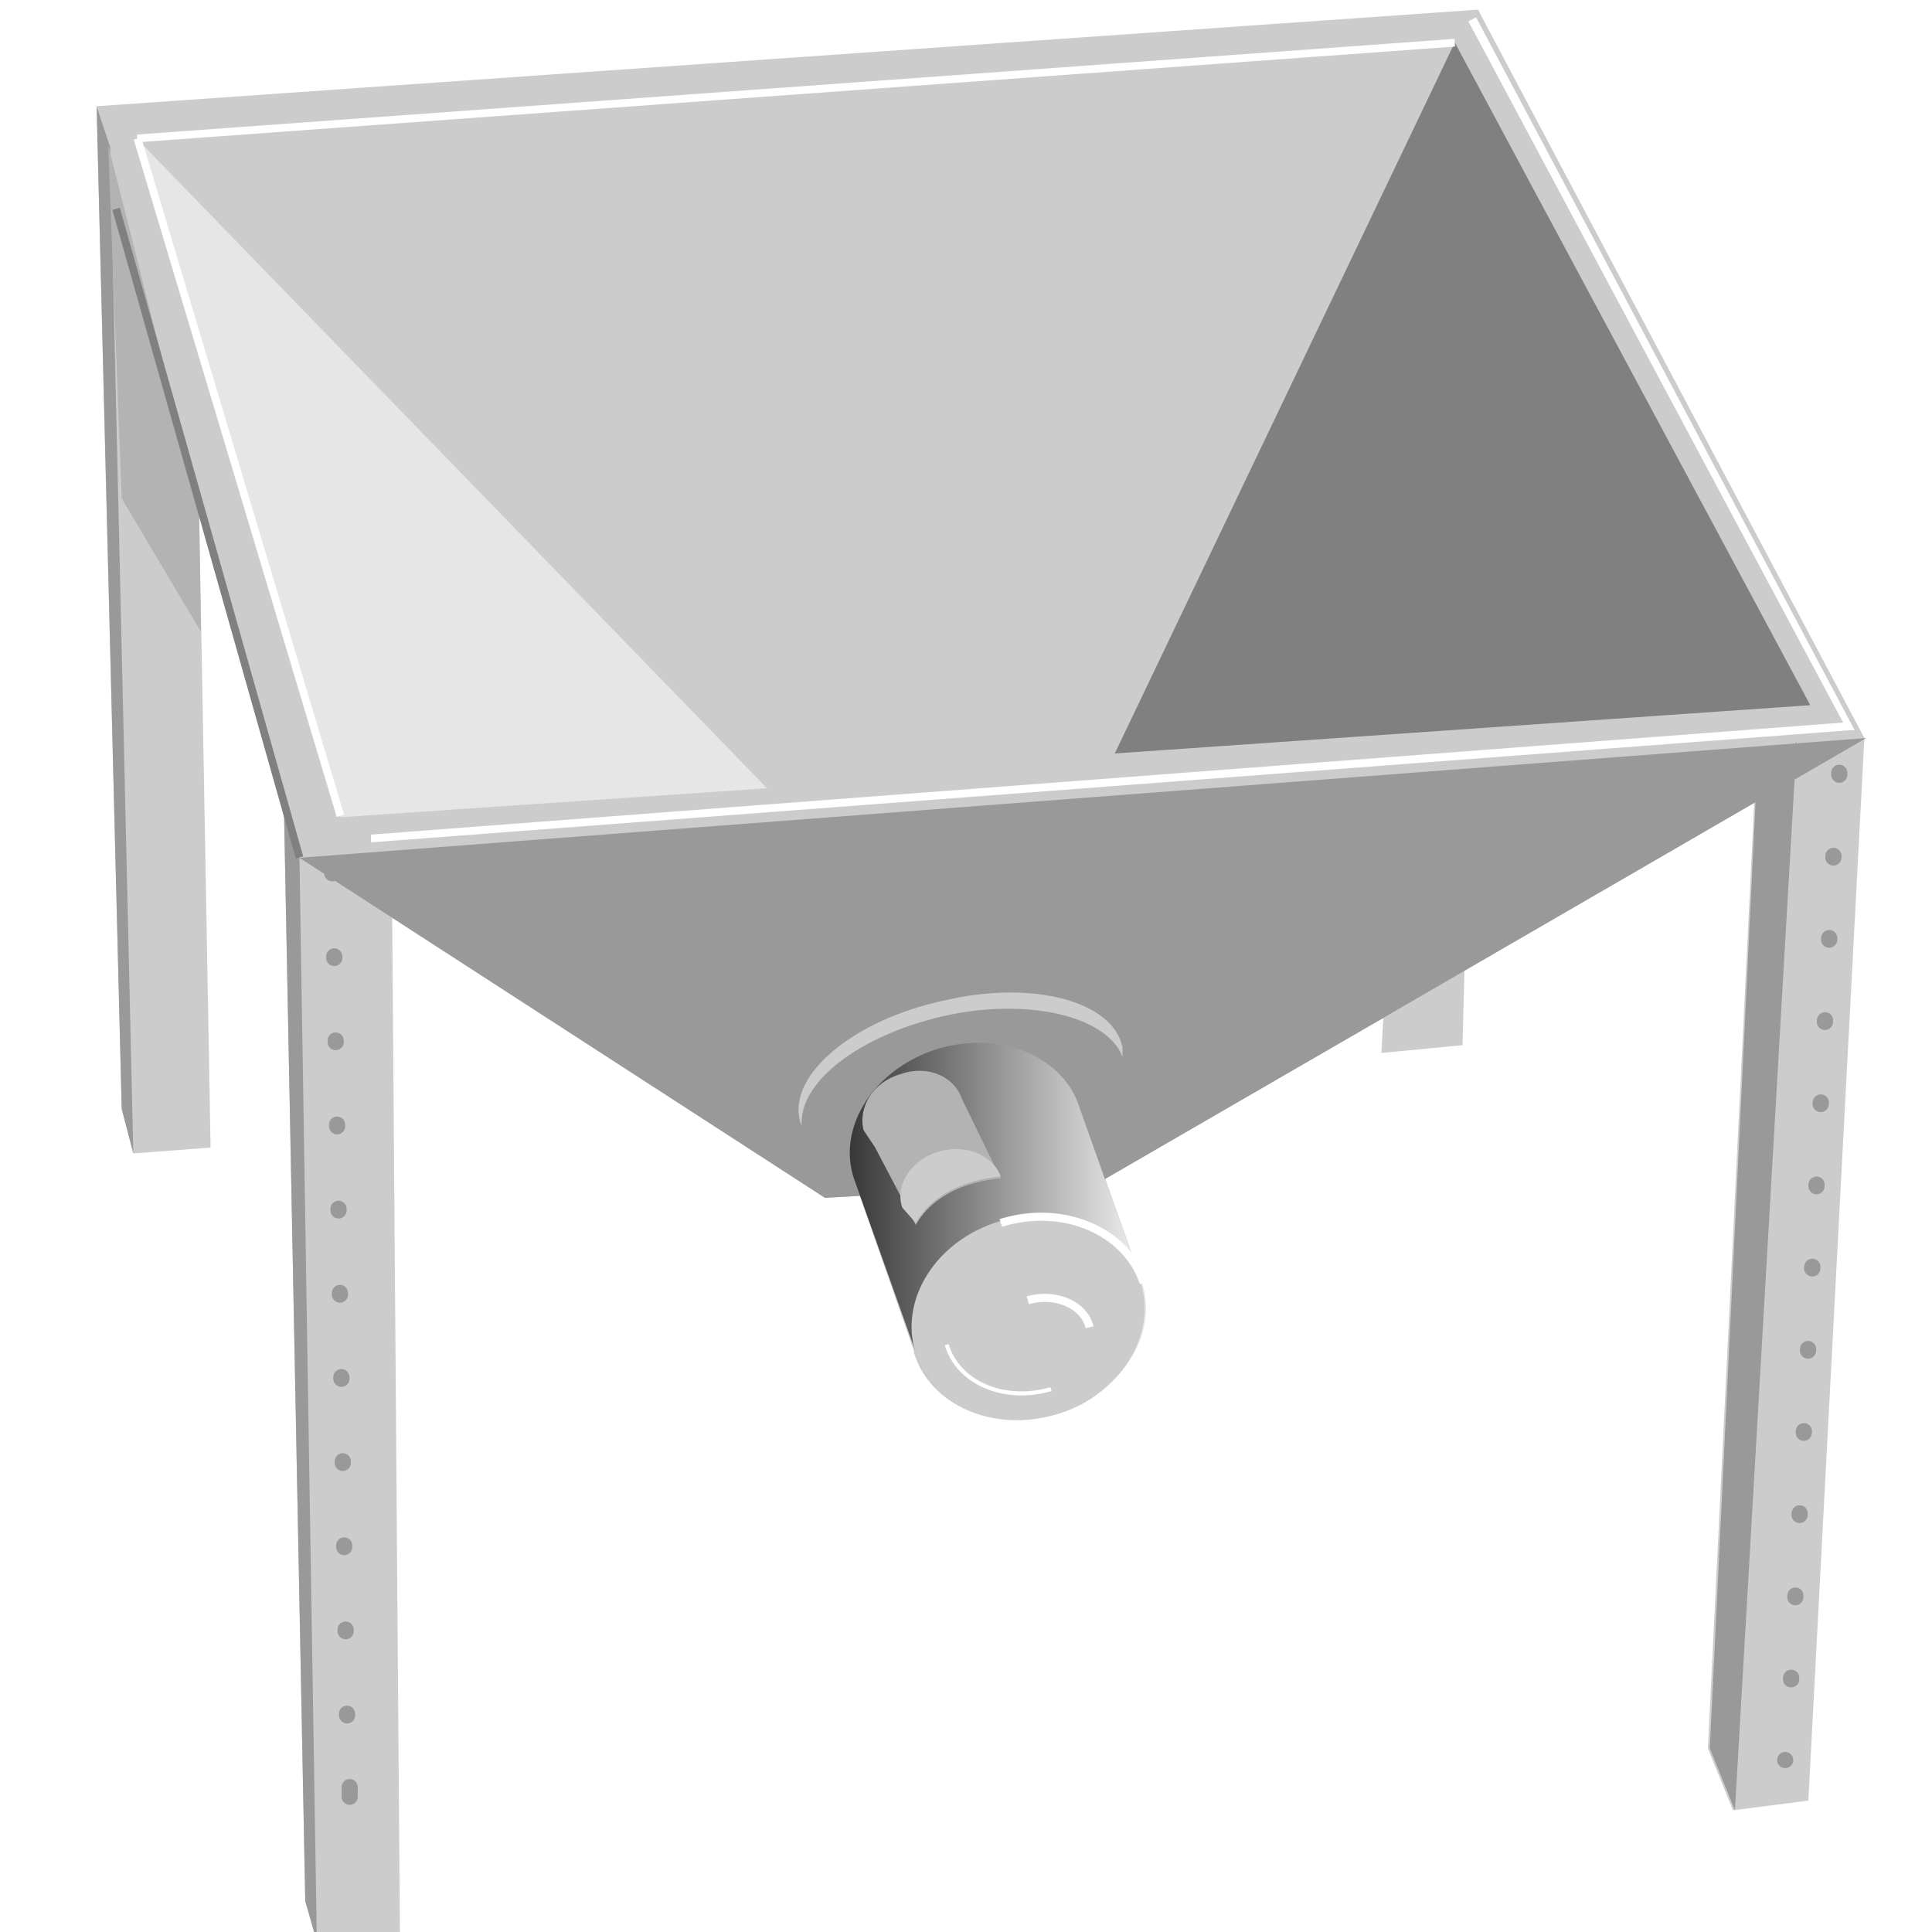 <svg version="1.1" id="Layer_1" xmlns="http://www.w3.org/2000/svg" xmlns:xlink="http://www.w3.org/1999/xlink" x="0px" y="0px" viewBox="0 0 100 100" xml:space="preserve"><desc>Copyright Opto 22</desc> 
<g>
	<g id="shape">
		<path fill="#CCCCCC" d="M76.5,0.5L5,5.5l0.5,20.3l0,0l0.8,31.6l0.6,2.3l4-0.3l-0.6-33.3L15,42.6L14.7,42l1.1,56.4l0.6,2.1l4.3-0.4
			l-0.4-52.6L42.7,62l1.8-0.1l2.8,8V70c0.8,2.7,4.1,4.2,7.4,3.2c1.4-0.4,2.5-1.2,3.3-2.2c1.1-1.3,1.6-3,1.1-4.6l0,0h0.1
			c-0.1-0.3-0.2-0.6-0.4-0.9L57.2,61l14.4-8.3l-0.1,1.8l4.2-0.4l0.1-3.9l15-8.7l-2.4,49l1.3,3.2l3.9-0.5l2.9-55L76.5,0.5z"></path>
	</g>
	
	<g id="shadow">
		<polygon fill="#808080" points="75.3,2.2 57.7,39 93.7,36.5 		"></polygon>
		<line fill="none" x1="95.2" y1="40" x2="92.4" y2="91.1"></line>
		
			<line fill="none" stroke="#999999" stroke-width="0.837" stroke-linecap="round" stroke-miterlimit="10" x1="17.2" y1="45.2" x2="17.2" y2="45.2"></line>
		
			<line fill="none" stroke="#999999" stroke-width="0.837" stroke-linecap="round" stroke-miterlimit="10" stroke-dasharray="8.539748e-002,4.271" x1="17.3" y1="49.5" x2="18" y2="90.9"></line>
		
			<line fill="none" stroke="#999999" stroke-width="0.837" stroke-linecap="round" stroke-miterlimit="10" x1="18.1" y1="93" x2="18.1" y2="92.5"></line>
		<polygon fill="#999999" points="5,5.5 6.3,57.4 6.9,59.7 5.7,7.6 		"></polygon>
	</g>
	
	<g id="dark">
		<line fill="none" x1="17.2" y1="45.2" x2="18.1" y2="93.1"></line>
		
			<line fill="none" stroke="#999999" stroke-width="0.837" stroke-linecap="round" stroke-miterlimit="10" stroke-dasharray="8.351464e-002,4.176" x1="94.9" y1="44.3" x2="92.6" y2="89"></line>
		
			<line fill="none" stroke="#999999" stroke-width="0.837" stroke-linecap="round" stroke-miterlimit="10" x1="92.4" y1="91.1" x2="92.4" y2="91.1"></line>
		
			<line fill="none" stroke="#999999" stroke-width="0.837" stroke-linecap="round" stroke-miterlimit="10" x1="95.2" y1="40" x2="95.2" y2="40.1"></line>
		<polygon fill="#B3B3B3" points="10.4,32.7 10.3,26.1 5.6,7.5 6.3,25.8 		"></polygon>
		<polygon fill="#999999" points="96.6,38.2 56.9,61.2 42.7,62 15.5,44.4 		"></polygon>
		<polygon fill="#999999" points="16.4,100.5 15.8,98.4 14.7,42 15.5,44.4 		"></polygon>
		<polygon fill="#999999" points="93,38.4 90.9,40.8 88.5,90.5 89.8,93.7 		"></polygon>
		
			<rect x="-6.7" y="27.4" transform="matrix(0.272 0.962 -0.962 0.272 34.383 9.747)" fill="#808080" width="34.9" height="0.4"></rect>
		
			<ellipse transform="matrix(-0.294 -0.956 0.956 -0.294 3.419 141.306)" fill="#B3B3B3" cx="53.9" cy="69.4" rx="2.3" ry="2.7"></ellipse>
	</g>
	<g id="linear">
		
		<linearGradient class="linear" id="SVGID_1_" gradientUnits="userSpaceOnUse" x1="43.577" y1="50" x2="58.307" y2="50">
			<stop offset="0" style="stop-color:#333333"></stop>
			<stop offset="1" style="stop-color:#E6E6E6"></stop>
		</linearGradient>
		<path class="linear" fill="url(#SVGID_1_)" d="M47.4,70c0.8,2.7,4.1,4.1,7.4,3.1c3.2-1,5.2-4,4.3-6.7l-3.2-9c-0.8-2.7-4.1-4.1-7.4-3.1
			c-3.2,1-5.2,4-4.3,6.7L47.4,70z"></path> 
	</g>
	<g id="light">
		<path fill="#B3B3B3" d="M47.4,63.4c1.3-2.3,4.4-2.4,4.4-2.4l-2-4.1c-0.4-1.2-1.8-1.8-3.2-1.3c-1.4,0.4-2.2,1.7-1.9,2.9l0.6,0.9
			L47.4,63.4z"></path>
		<polygon fill="#E6E6E6" points="7.1,7.2 39.7,40.8 17.6,42.3 		"></polygon>
		

		
		<path fill="#E6E6E6" d="M56.4,68.7c0.4,1.2-0.5,2.5-1.9,2.9s-2.9-0.2-3.2-1.4l-0.6-1.3c-0.4-1.2,0.5-2.5,1.9-2.9s2.9,0.2,3.2,1.4
			L56.4,68.7z"></path>
		<path fill="#CCCCCC" d="M46.7,62.5c-0.4-1.2,0.5-2.5,1.9-2.9s2.8,0.2,3.2,1.3c0,0-3.1,0.1-4.4,2.4L46.7,62.5z"></path>
		<path fill="#CCCCCC" d="M48.8,52.6c4.4-1,8.5,0,9.3,2.1c0-0.2,0-0.4,0-0.5c-0.5-2.4-4.7-3.5-9.3-2.4c-4.6,1-8,3.8-7.4,6.2
			c0,0.1,0.1,0.2,0.1,0.3C41.3,56,44.5,53.6,48.8,52.6z"></path>
		<ellipse transform="matrix(-0.294 -0.956 0.956 -0.294 3.655 139.11)" fill="#CCCCCC" cx="53.2" cy="68.2" rx="5.2" ry="6.1"></ellipse>
	</g>
	<g id="hlight">
		<path fill="none" stroke="#FFFFFF" stroke-width="0.209" stroke-miterlimit="10" d="M54.4,71.9c-2.4,0.7-4.8-0.3-5.4-2.3"></path>
		<polygon fill="#FFFFFF" points="19.2,43.6 19.2,43.2 95.4,37.4 76,1.1 76.4,0.9 96,37.8 95.7,37.8 		"></polygon>
		
			<rect x="41" y="-29.5" transform="matrix(7.240542e-002 0.997 -0.997 7.240542e-002 42.904 -36.73)" fill="#FFFFFF" width="0.4" height="68.4"></rect>
		
			<rect x="-5.9" y="24.5" transform="matrix(0.287 0.958 -0.958 0.287 32.471 5.728)" fill="#FFFFFF" width="36.6" height="0.4"></rect>
		<path fill="none" stroke="#FFFFFF" stroke-width="0.418" stroke-miterlimit="10" d="M53.2,67.3c1.4-0.4,2.9,0.2,3.2,1.4"></path>
		<path fill="none" stroke="#FFFFFF" stroke-width="0.418" stroke-miterlimit="10" d="M51.8,63.3c3.2-1,6.5,0.4,7.4,3.1"></path>
	</g>
</g>
</svg>